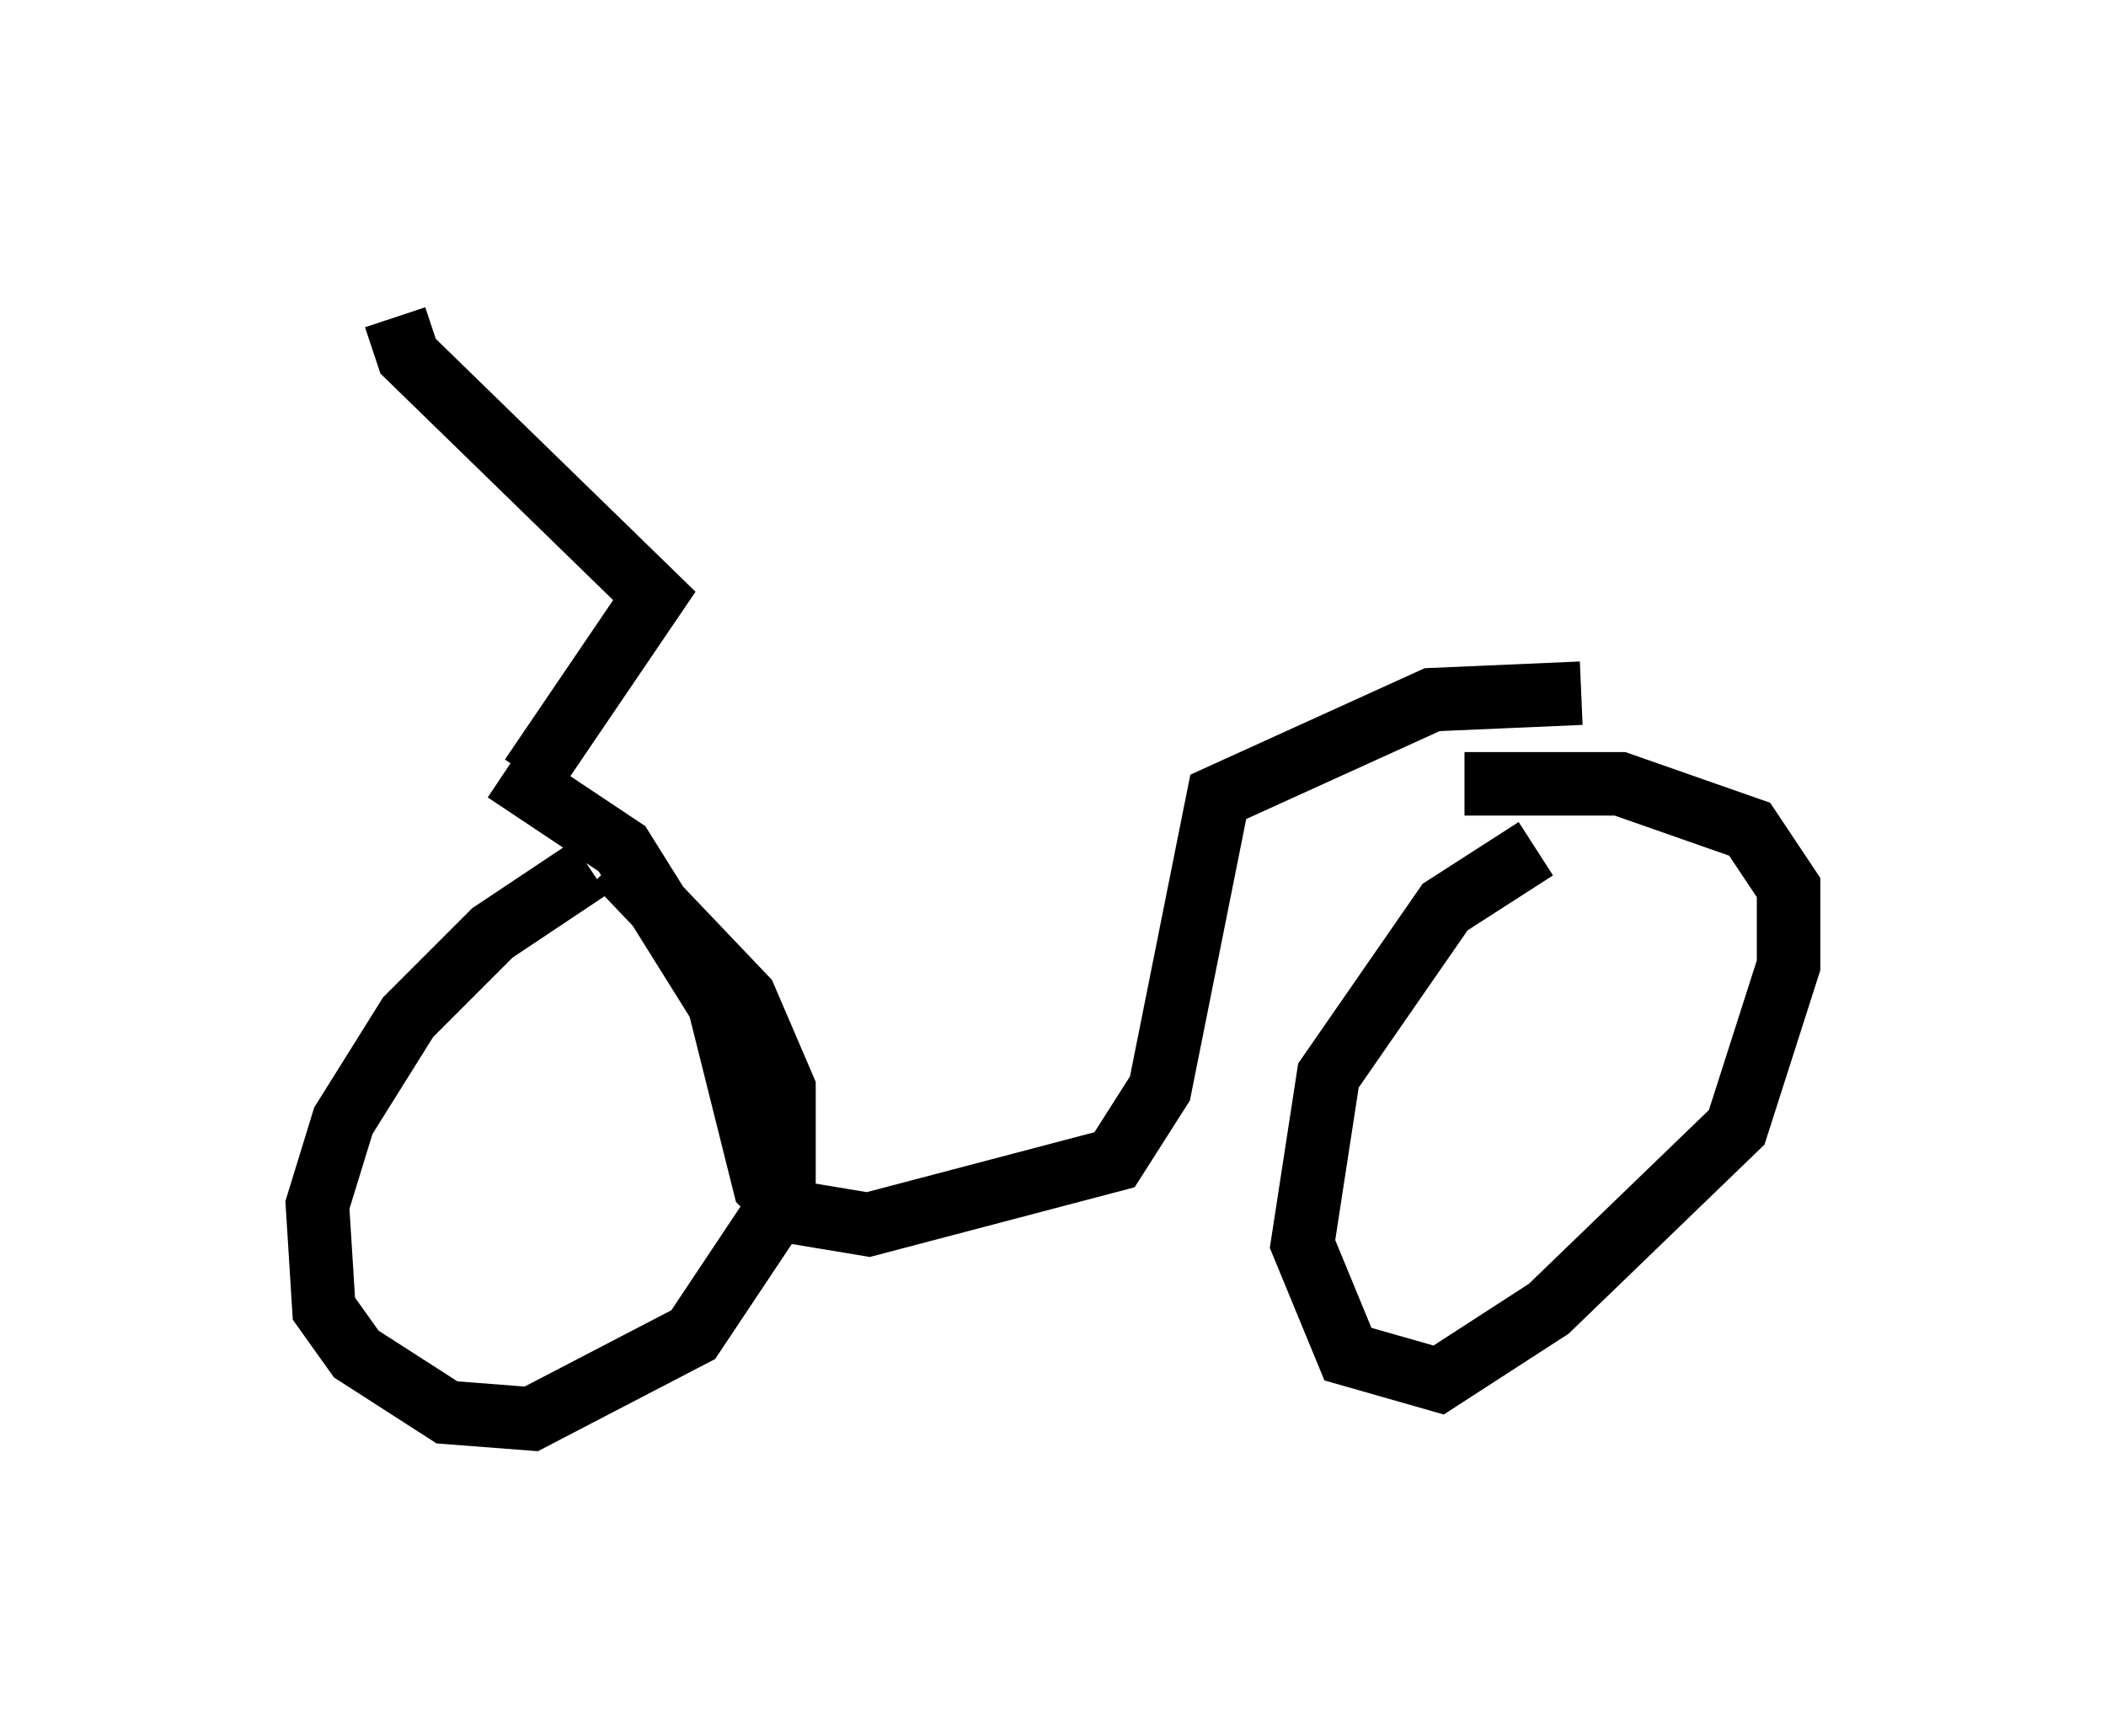 <?xml version="1.0" encoding="utf-8" ?>
<svg baseProfile="full" height="27.354" version="1.1" width="33.173" xmlns="http://www.w3.org/2000/svg" xmlns:ev="http://www.w3.org/2001/xml-events" xmlns:xlink="http://www.w3.org/1999/xlink"><defs /><rect fill="white" height="27.354" width="33.173" x="0" y="0" /><path d="M5.102, 12.146 m2.858, 0.0 l1.838, 1.225 1.531, 2.45 l0.715, 2.858 0.408, 0.408 l1.225, 0.204 3.879, -1.021 l0.715, -1.123 0.919, -4.594 l3.369, -1.531 2.348, -0.102 m-0.715, 2.45 l-1.429, 0.919 -1.838, 2.654 l-0.408, 2.654 0.715, 1.735 l1.429, 0.408 1.735, -1.123 l2.96, -2.858 0.817, -2.552 l0.0, -1.225 -0.613, -0.919 l-2.042, -0.715 -2.45, 0.0 m-13.781, 1.327 l-1.531, 1.021 -1.327, 1.327 l-1.021, 1.633 -0.408, 1.327 l0.102, 1.633 0.51, 0.715 l1.429, 0.919 1.327, 0.102 l2.552, -1.327 1.429, -2.144 l0.0, -1.735 -0.613, -1.429 l-2.042, -2.144 m-1.327, -1.327 l1.94, -2.858 -3.879, -3.777 l-0.204, -0.613 " fill="none" stroke="black" stroke-width="1" /></svg>